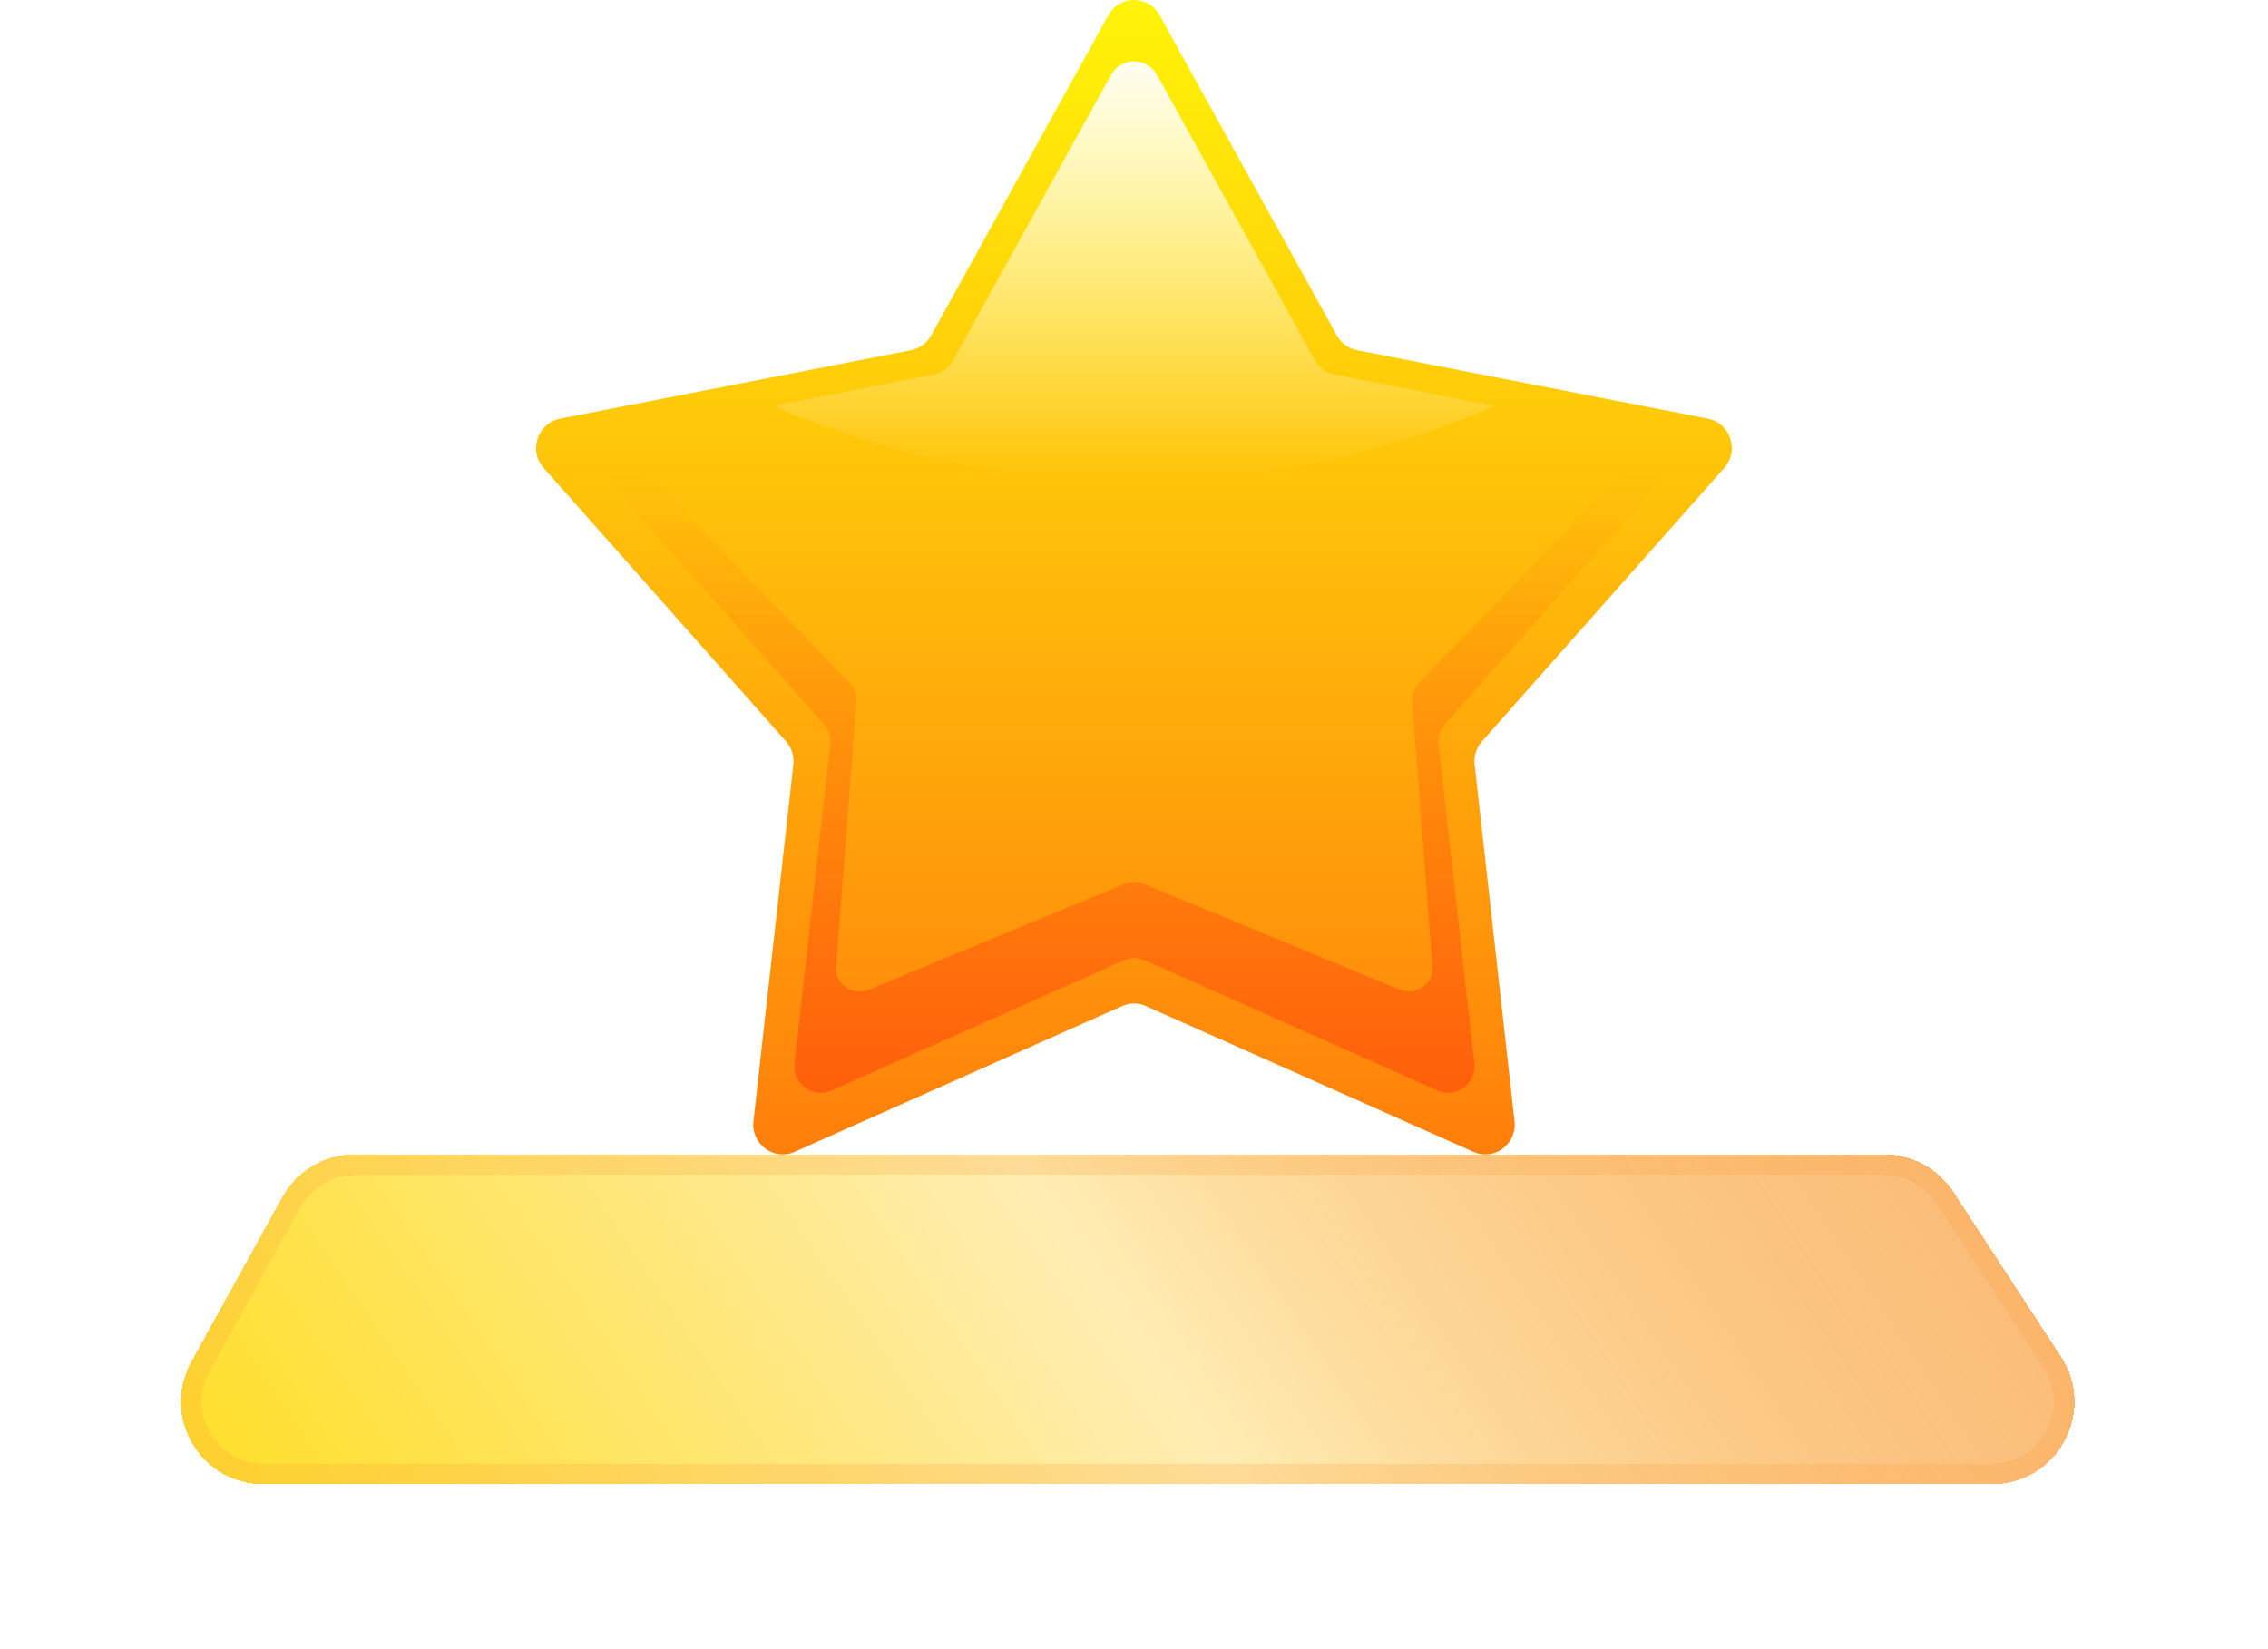 <svg width="55" height="40" viewBox="0 0 55 40" fill="none" xmlns="http://www.w3.org/2000/svg">
<g filter="url(#filter0_d_390_1580)">
<path d="M6.847 25.033C7.199 24.396 7.87 24 8.598 24H45.696C46.371 24 47.001 24.341 47.371 24.907L49.981 28.907C50.849 30.237 49.895 32 48.306 32H6.389C4.866 32 3.902 30.366 4.638 29.033L6.847 25.033Z" fill="url(#paint0_linear_390_1580)" shape-rendering="crispEdges"/>
<path d="M7.066 25.154C7.374 24.596 7.961 24.25 8.598 24.25H45.696C46.287 24.25 46.838 24.549 47.161 25.044L49.772 29.044C50.532 30.207 49.696 31.75 48.306 31.75H6.389C5.057 31.75 4.213 30.32 4.857 29.154L7.066 25.154Z" stroke="#F99C39" stroke-opacity="0.23" stroke-width="0.5" shape-rendering="crispEdges"/>
</g>
<g clip-path="url(#clip0_390_1580)">
<path d="M28.123 0.37L32.419 8.137C32.522 8.323 32.702 8.452 32.907 8.494L41.418 10.154C41.963 10.262 42.184 10.93 41.815 11.35L35.937 17.983C35.801 18.137 35.736 18.344 35.761 18.548L36.728 27.195C36.789 27.751 36.236 28.162 35.732 27.938L27.787 24.401C27.602 24.318 27.393 24.318 27.213 24.401L19.268 27.938C18.764 28.162 18.21 27.747 18.272 27.195L19.239 18.548C19.264 18.344 19.198 18.137 19.063 17.983L13.184 11.35C12.811 10.93 13.037 10.262 13.582 10.154L22.093 8.494C22.298 8.452 22.478 8.323 22.581 8.137L26.877 0.37C27.151 -0.124 27.852 -0.124 28.123 0.37Z" fill="url(#paint1_linear_390_1580)"/>
<path d="M40.291 11.632C40.623 11.258 40.422 10.66 39.938 10.565L39.717 10.523C39.811 10.735 39.782 11.009 39.59 11.208L34.408 16.563C34.293 16.684 34.231 16.846 34.244 17.003L34.74 23.471C34.768 23.87 34.322 24.164 33.936 24.002L27.734 21.437C27.59 21.379 27.422 21.379 27.279 21.437L21.076 24.002C20.691 24.164 20.244 23.865 20.273 23.471L20.769 17.003C20.781 16.841 20.719 16.684 20.605 16.563L15.423 11.208C15.226 11.005 15.197 10.735 15.296 10.523L15.074 10.565C14.586 10.66 14.39 11.258 14.722 11.632L19.973 17.555C20.096 17.692 20.154 17.875 20.133 18.062L19.268 25.787C19.211 26.281 19.707 26.651 20.158 26.452L27.254 23.293C27.418 23.218 27.602 23.218 27.766 23.293L34.863 26.452C35.314 26.651 35.81 26.281 35.752 25.787L34.887 18.062C34.867 17.879 34.924 17.697 35.047 17.555L40.299 11.632H40.291Z" fill="url(#paint2_linear_390_1580)"/>
<path d="M36.24 9.843L32.333 9.079C32.149 9.041 31.989 8.925 31.899 8.759L28.058 1.818C27.816 1.378 27.188 1.378 26.942 1.818L23.101 8.759C23.011 8.925 22.851 9.041 22.667 9.079L18.76 9.843C18.76 9.843 22.609 11.694 27.5 11.694C32.391 11.694 36.24 9.843 36.24 9.843Z" fill="url(#paint3_linear_390_1580)"/>
</g>
<defs>
<filter id="filter0_d_390_1580" x="0.386" y="24" width="53.923" height="16" filterUnits="userSpaceOnUse" color-interpolation-filters="sRGB">
<feFlood flood-opacity="0" result="BackgroundImageFix"/>
<feColorMatrix in="SourceAlpha" type="matrix" values="0 0 0 0 0 0 0 0 0 0 0 0 0 0 0 0 0 0 127 0" result="hardAlpha"/>
<feOffset dy="4"/>
<feGaussianBlur stdDeviation="2"/>
<feComposite in2="hardAlpha" operator="out"/>
<feColorMatrix type="matrix" values="0 0 0 0 0 0 0 0 0 0 0 0 0 0 0 0 0 0 0.03 0"/>
<feBlend mode="normal" in2="BackgroundImageFix" result="effect1_dropShadow_390_1580"/>
<feBlend mode="normal" in="SourceGraphic" in2="effect1_dropShadow_390_1580" result="shape"/>
</filter>
<linearGradient id="paint0_linear_390_1580" x1="43.967" y1="20.138" x2="12.112" y2="41.619" gradientUnits="userSpaceOnUse">
<stop stop-color="#F99C39" stop-opacity="0.67"/>
<stop offset="0.475" stop-color="#FFEDB3"/>
<stop offset="1" stop-color="#FFDF2D"/>
</linearGradient>
<linearGradient id="paint1_linear_390_1580" x1="27.5" y1="33.127" x2="27.5" y2="-0.735" gradientUnits="userSpaceOnUse">
<stop stop-color="#FF690C"/>
<stop offset="1" stop-color="#FFF708"/>
</linearGradient>
<linearGradient id="paint2_linear_390_1580" x1="27.5" y1="11.424" x2="27.5" y2="32.836" gradientUnits="userSpaceOnUse">
<stop stop-color="#FF690C" stop-opacity="0"/>
<stop offset="1" stop-color="#FF450C"/>
</linearGradient>
<linearGradient id="paint3_linear_390_1580" x1="27.5" y1="0.992" x2="27.5" y2="11.507" gradientUnits="userSpaceOnUse">
<stop stop-color="white"/>
<stop offset="1" stop-color="white" stop-opacity="0"/>
</linearGradient>
<clipPath id="clip0_390_1580">
<rect width="29" height="28" fill="white" transform="translate(13)"/>
</clipPath>
</defs>
</svg>
